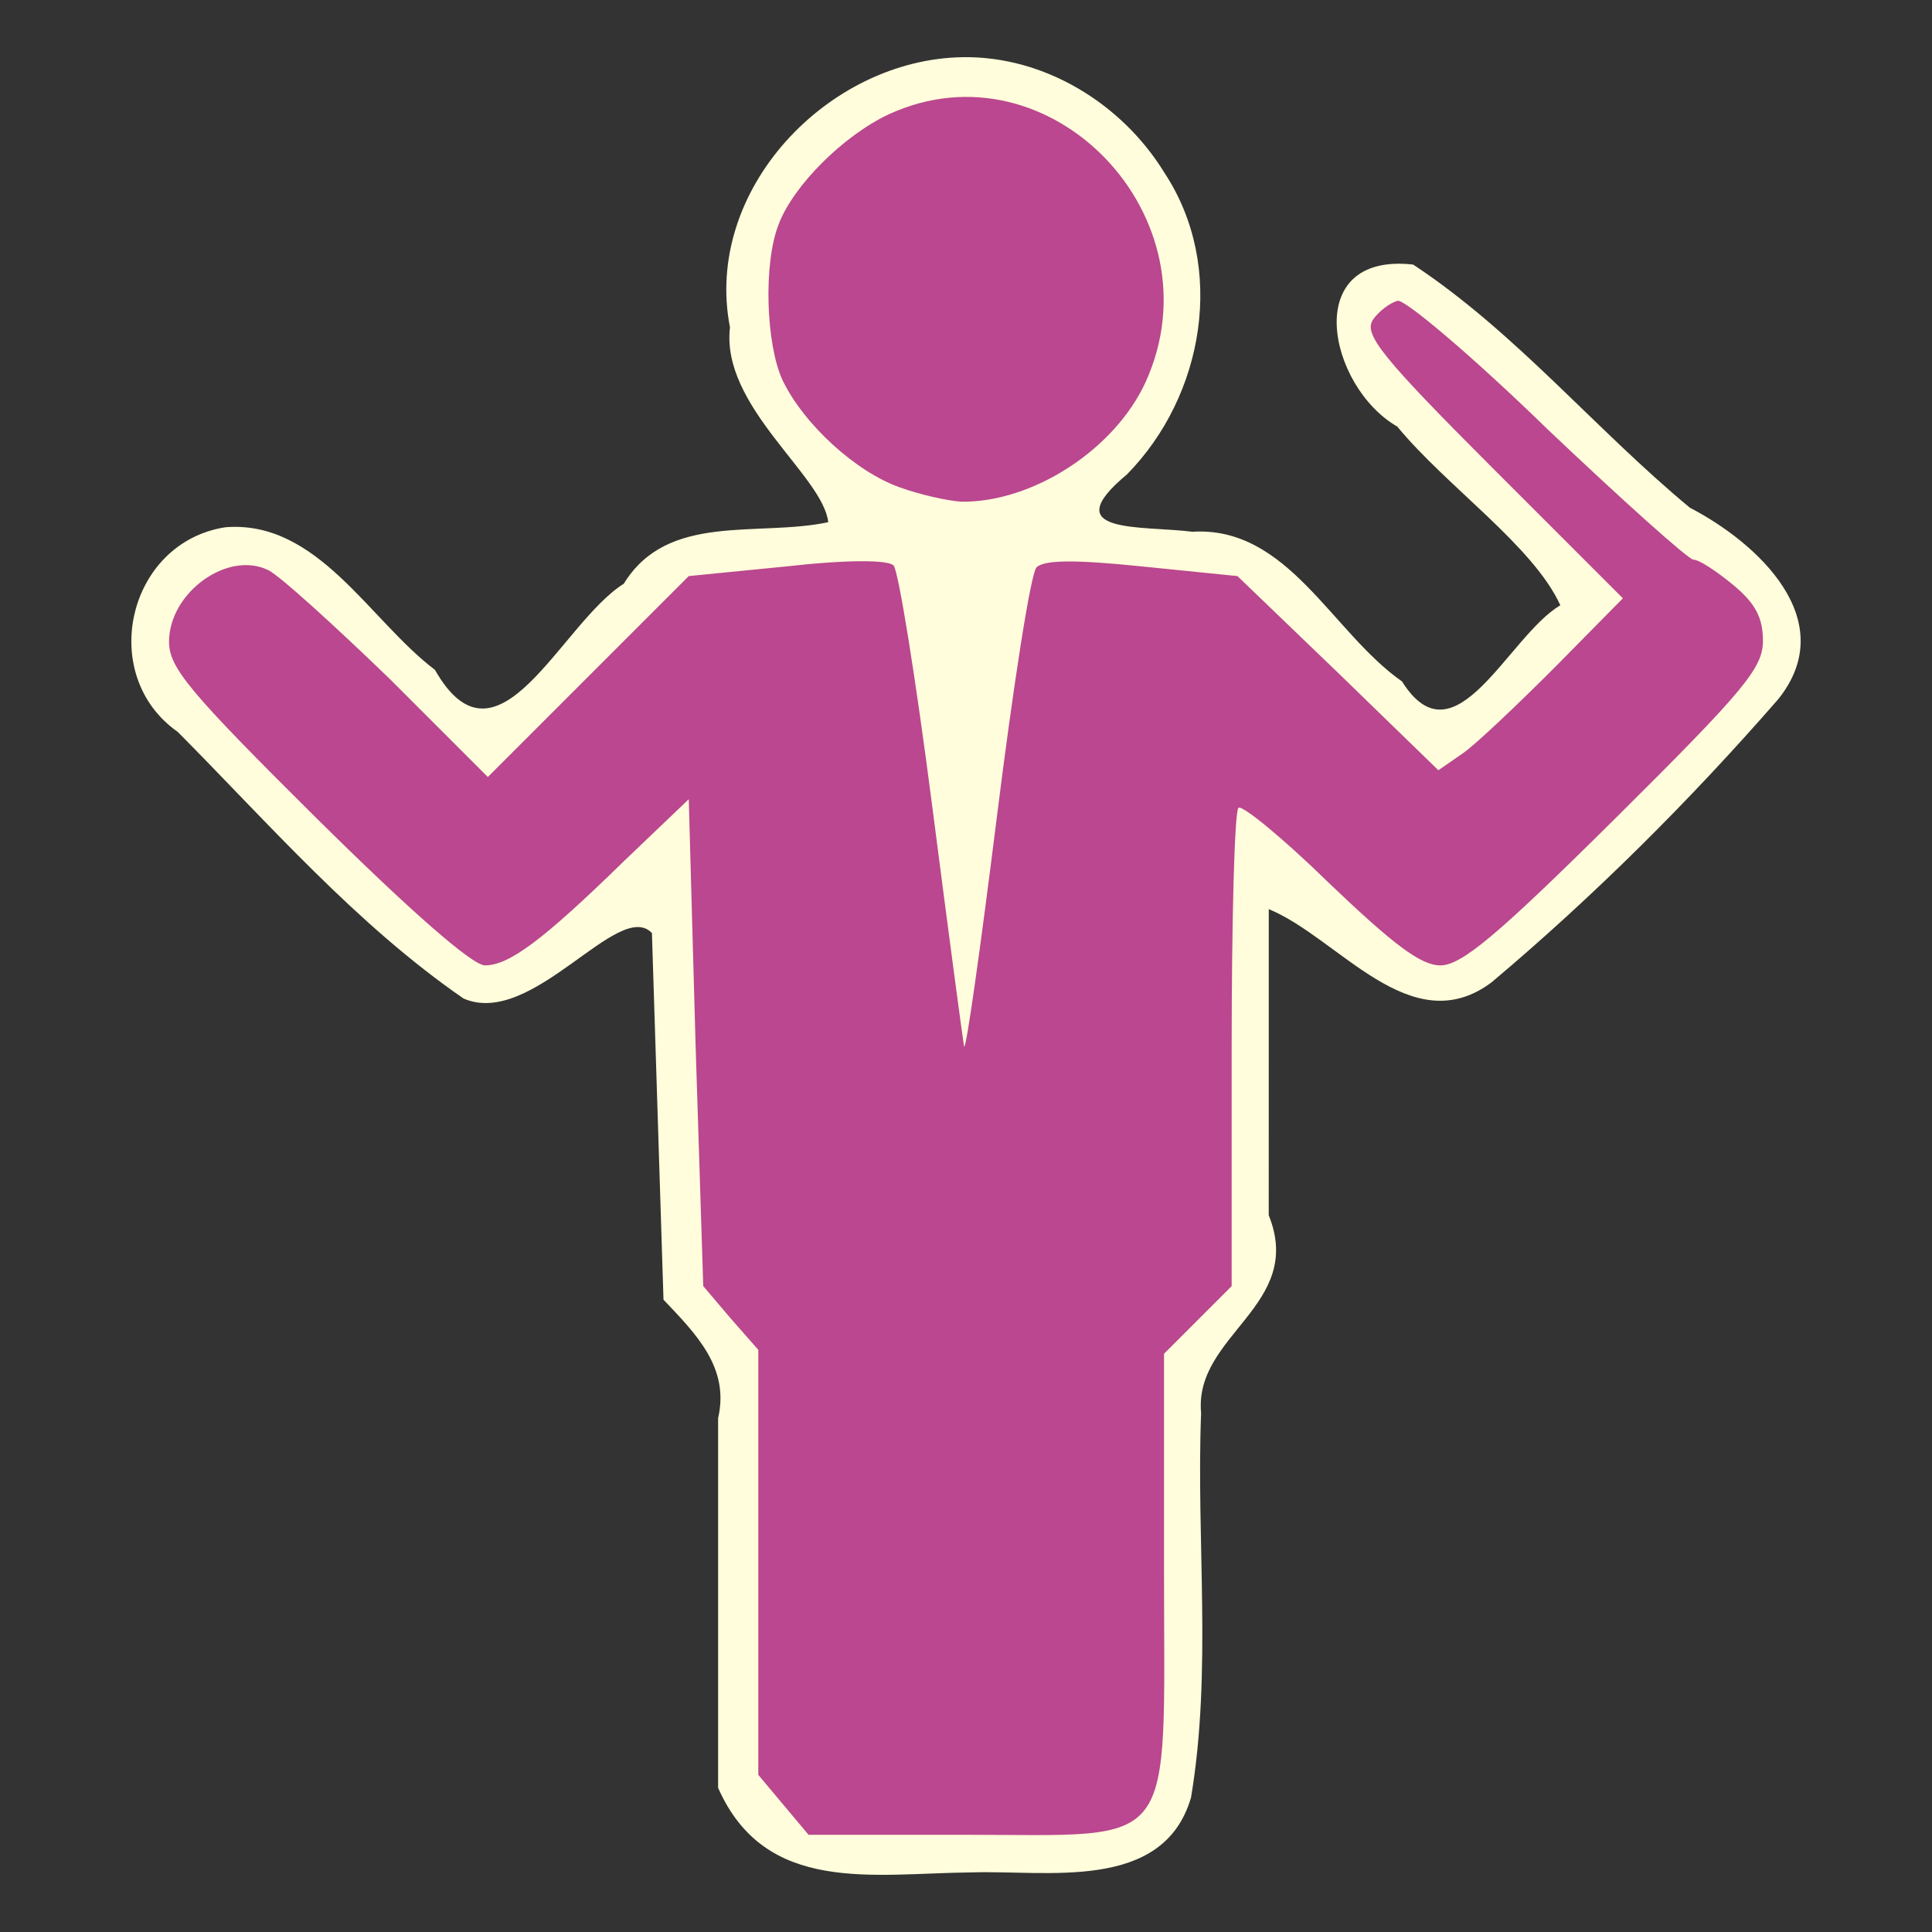 <?xml version="1.0"?>
<svg width="2000" height="2000" xmlns="http://www.w3.org/2000/svg" xmlns:svg="http://www.w3.org/2000/svg" preserveAspectRatio="xMidYMid meet">
 <rect width="100%" height="100%" fill="#333333" stroke="none"/>

 <g class="layer">
  <title>Layer 1</title>
  <g fill="#fffddb" id="g1062-2" transform="translate(-496.62,-571.802)">
   <path d="m1493.322,631.01c-139.374,1.914 -268.863,137.299 -241.032,279.699c-9.702,81.655 96.425,153.499 101.712,201.661c-73.213,15.598 -166.155,-10.482 -211.651,63.703c-65.218,40.888 -130.449,203.472 -195.513,89.142c-67.944,-51.424 -121.282,-155.183 -216.777,-147.615c-101.636,15.638 -133.17,153.23 -49.338,211.956c94.758,95.475 184.608,199.191 295.732,275.903c71.282,31.13 160.429,-103.884 195.038,-67.796c3.955,126.525 7.947,253.049 11.972,379.572c33.655,35.457 68.636,70.343 56.535,122.616c0,127.567 0,255.134 0,382.701c49.026,111.064 160.39,88.527 261.728,87.57c77.948,-2.678 199.157,20.976 227.851,-77.576c21.948,-131.096 5.248,-265.524 10.425,-397.954c-7.722,-81.115 107.724,-111.212 70.01,-204.756c0.013,-105.633 0.025,-211.266 0.036,-316.899c72.418,29.742 147.042,138.156 230.509,75.879c106.264,-89.444 205.6,-188.473 296.847,-293.148c65.715,-81.955 -21.714,-162.162 -91.418,-198.27c-97.878,-81.023 -180.167,-181.524 -286.49,-251.723c-117.18,-13.032 -88.202,126.36 -16.449,167.713c51.625,62.528 140.587,123.33 168.817,184.962c-54.478,32.422 -109.028,166.25 -163.901,78.856c-72.634,-50.716 -117.942,-160.984 -216.962,-154.943c-52.667,-6.65 -142.641,2.982 -67.767,-59.35c79.967,-81.321 103.098,-214.747 38.843,-312.173c-43.654,-71.397 -124.061,-121.044 -208.759,-119.73l0.001,0z" fill="#fffddb" id="path1058-7"/>
  </g>
  <g display="inline" fill="#ba478f" id="g1062" transform="translate(-495,-570.645)">
   <path d="m1306,2439l-26,-31l0,-220l0,-220l-29,-33l-28,-33l-8,-252l-7,-252l-67,64c-84,82 -119,108 -144,108c-13,0 -77,-56 -174,-152c-132,-131 -153,-156 -153,-183c0,-51 61,-95 103,-74c12,6 68,57 125,112l102,102l104,-104l104,-104l101,-10c62,-7 105,-7 111,-1c5,5 23,117 40,249c17,132 32,244 33,249c2,5 17,-102 34,-238c17,-136 35,-252 41,-258c8,-8 41,-8 109,-1l99,10l104,100l104,101l26,-18c14,-10 56,-50 95,-89l70,-71l-135,-135c-115,-115 -133,-138 -124,-153c6,-9 18,-18 26,-20c8,-1 78,58 155,133c78,74 146,135 151,135c6,0 24,12 41,26c23,19 31,34 31,58c0,28 -19,51 -153,184c-122,121 -159,152 -181,152c-20,0 -48,-21 -115,-85c-48,-47 -91,-82 -94,-78c-4,3 -7,116 -7,251l0,244l-35,35l-35,35l0,227c0,292 16,271 -207,271l-161,0l-26,-31z" fill="#ba478f" id="path1058"/>
   <path d="m1426,1075c-45,-16 -99,-65 -121,-111c-17,-37 -20,-120 -4,-161c15,-40 67,-92 114,-114c167,-77 343,107 266,277c-32,70 -117,125 -191,124c-14,-1 -42,-7 -64,-15z" fill="#ba478f" id="path1060"/>
  </g>
 </g>
</svg>
